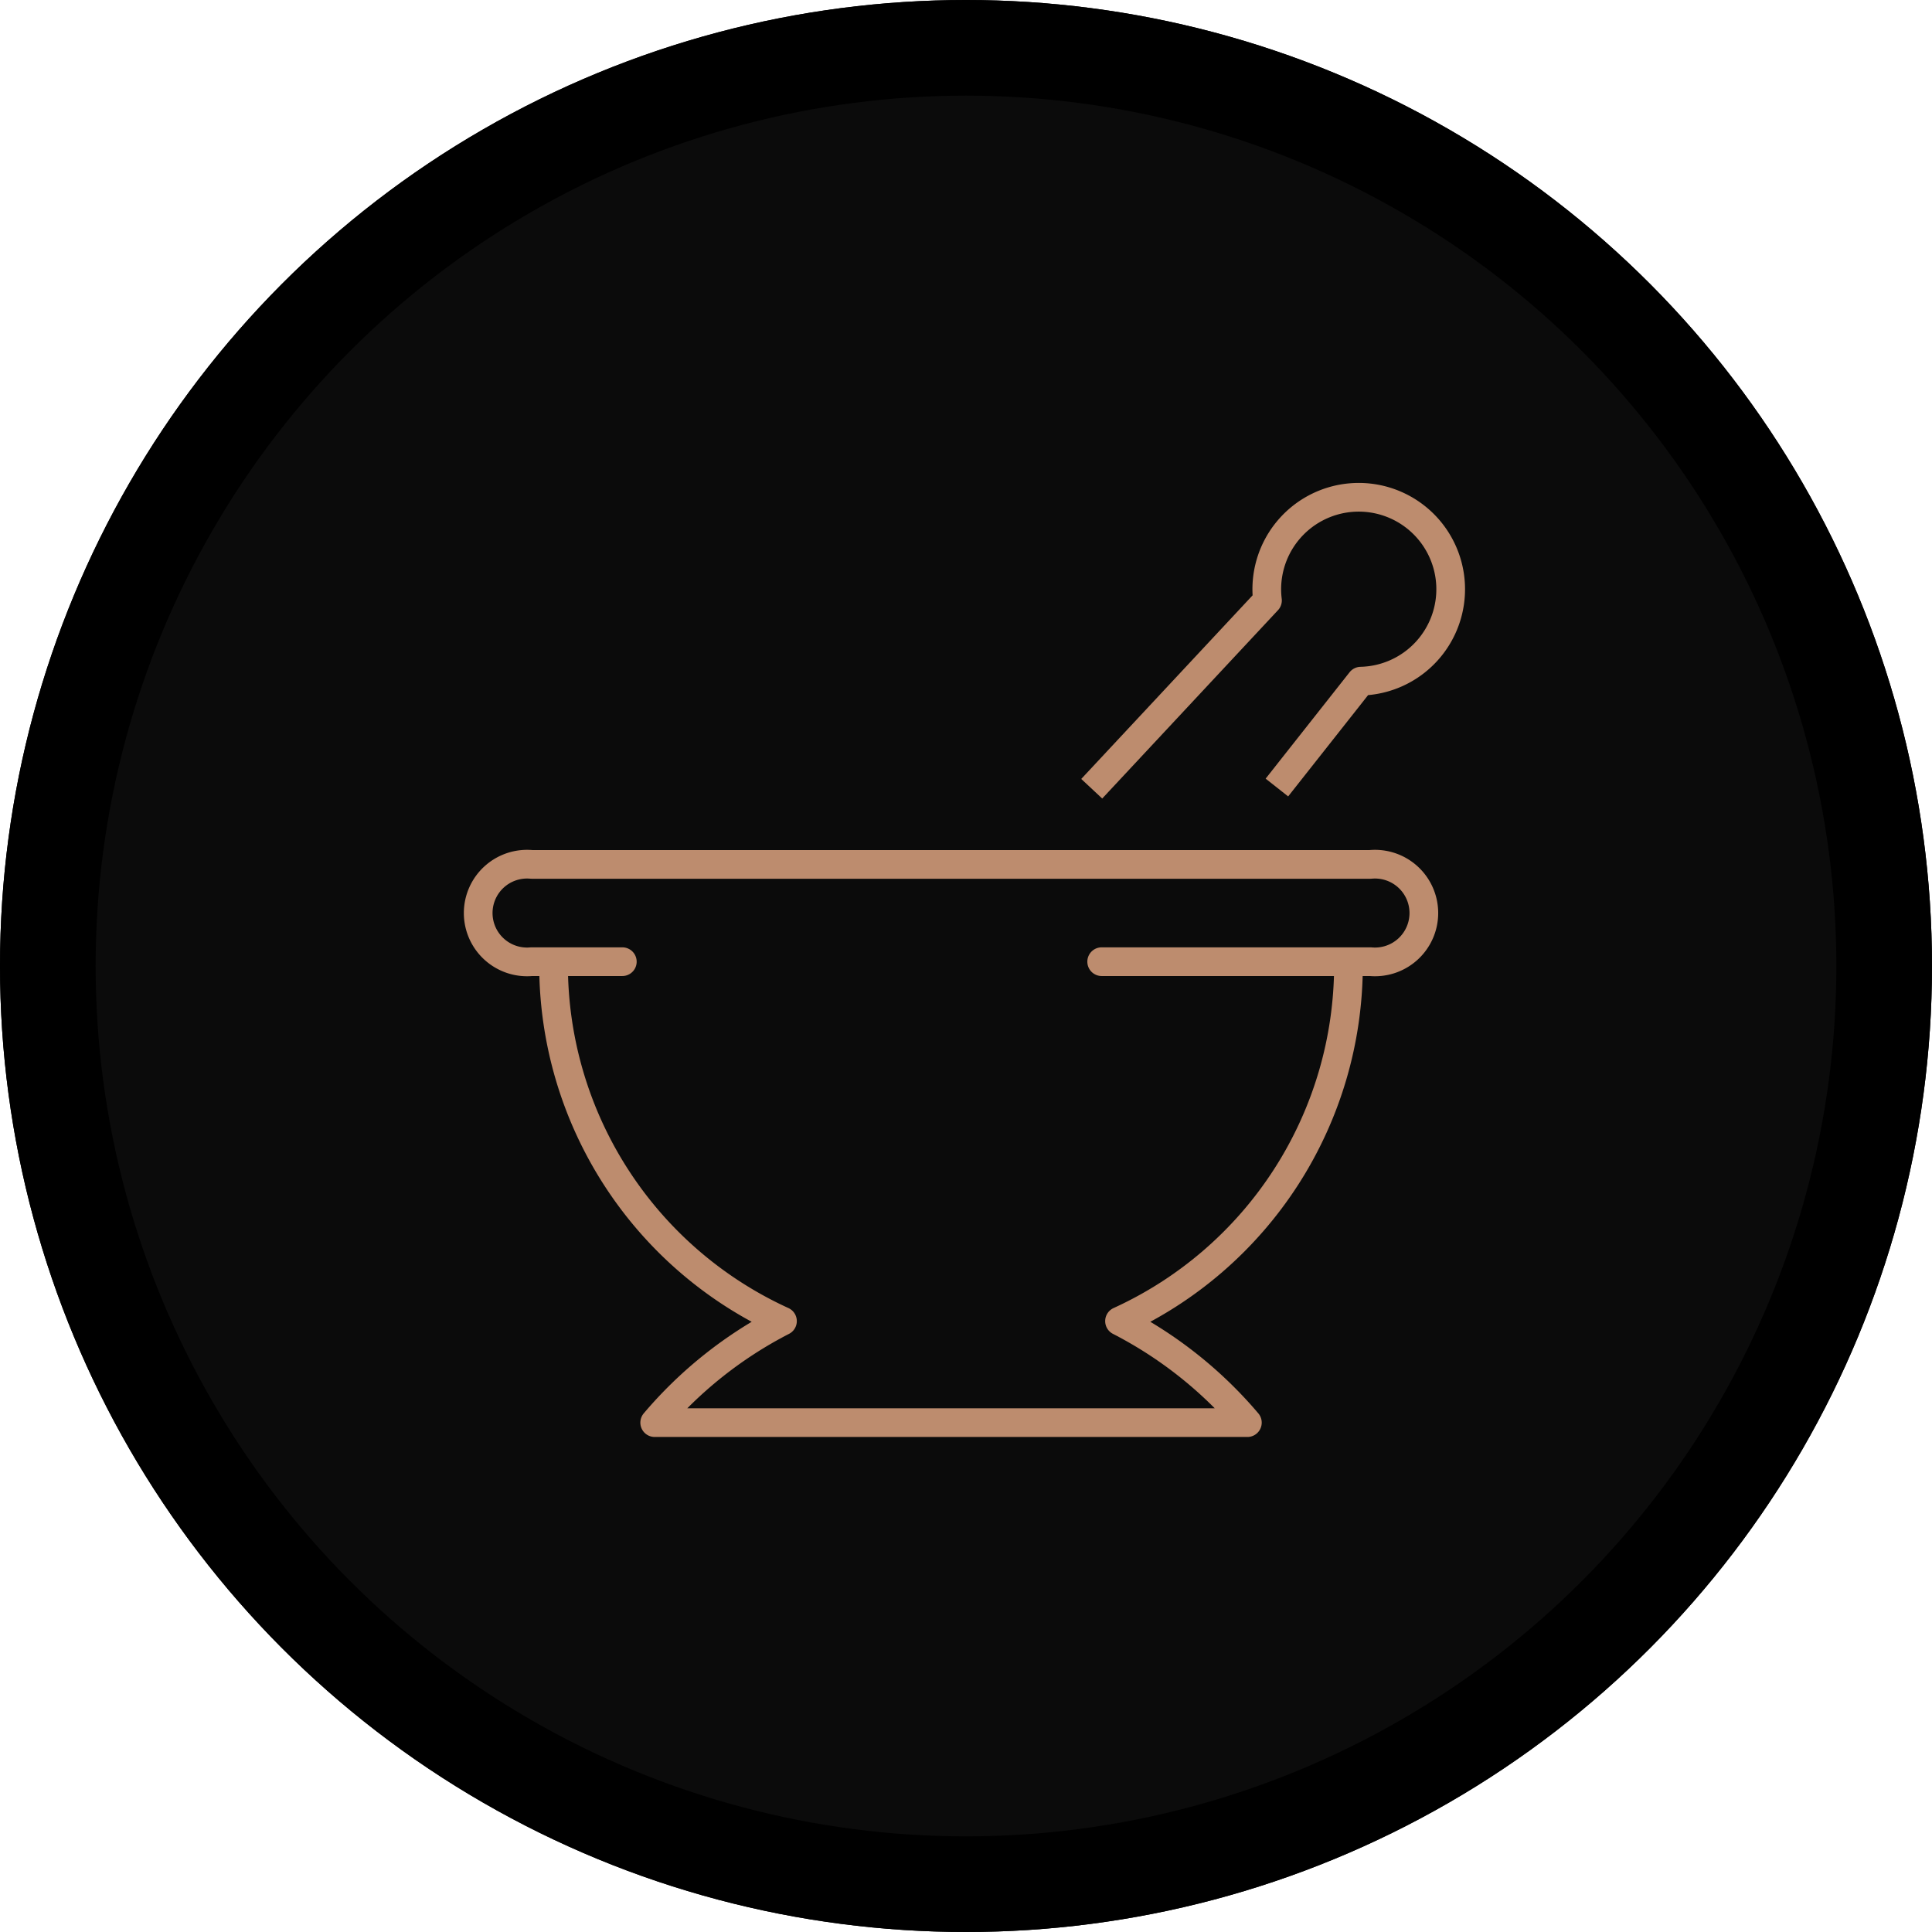 <svg xmlns="http://www.w3.org/2000/svg" width="101" height="101" viewBox="0 0 101 101">
  <g id="Gruppe_391" data-name="Gruppe 391" transform="translate(-1251 -3613)">
    <g id="Ellipse_84" data-name="Ellipse 84" transform="translate(1251 3613)" fill="#0b0b0b" stroke="#000" stroke-width="5">
      <circle cx="50.5" cy="50.5" r="50.5" stroke="none"/>
      <circle cx="50.5" cy="50.5" r="48" fill="none"/>
    </g>
    <g id="Gruppe_361" data-name="Gruppe 361" transform="translate(1098.612 3601.27)">
      <path id="Pfad_186" data-name="Pfad 186" d="M225.108,52.9l4.388-5.561a4.807,4.807,0,1,0-4.881-4.22l-9.187,9.844" transform="translate(-5.967)" fill="none" stroke="#bd8c6e" stroke-linejoin="round" stroke-width="1.5"/>
      <path id="Pfad_187" data-name="Pfad 187" d="M182.06,66.746a20.46,20.46,0,0,0,11.966,18.6,21.835,21.835,0,0,0-6.679,5.307H218.33a21.859,21.859,0,0,0-6.683-5.307,20.457,20.457,0,0,0,11.968-18.6" transform="translate(-0.733 -4.552)" fill="none" stroke="#bd8c6e" stroke-linejoin="round" stroke-width="1.5"/>
      <path id="Pfad_188" data-name="Pfad 188" d="M184.921,65.574h-4.738a2.554,2.554,0,1,1,0-5.085h43.844a2.554,2.554,0,1,1,0,5.085H209.981" transform="translate(0 -3.57)" fill="none" stroke="#bd8c6e" stroke-linecap="round" stroke-linejoin="round" stroke-width="1.5"/>
    </g>
  </g>
</svg>
